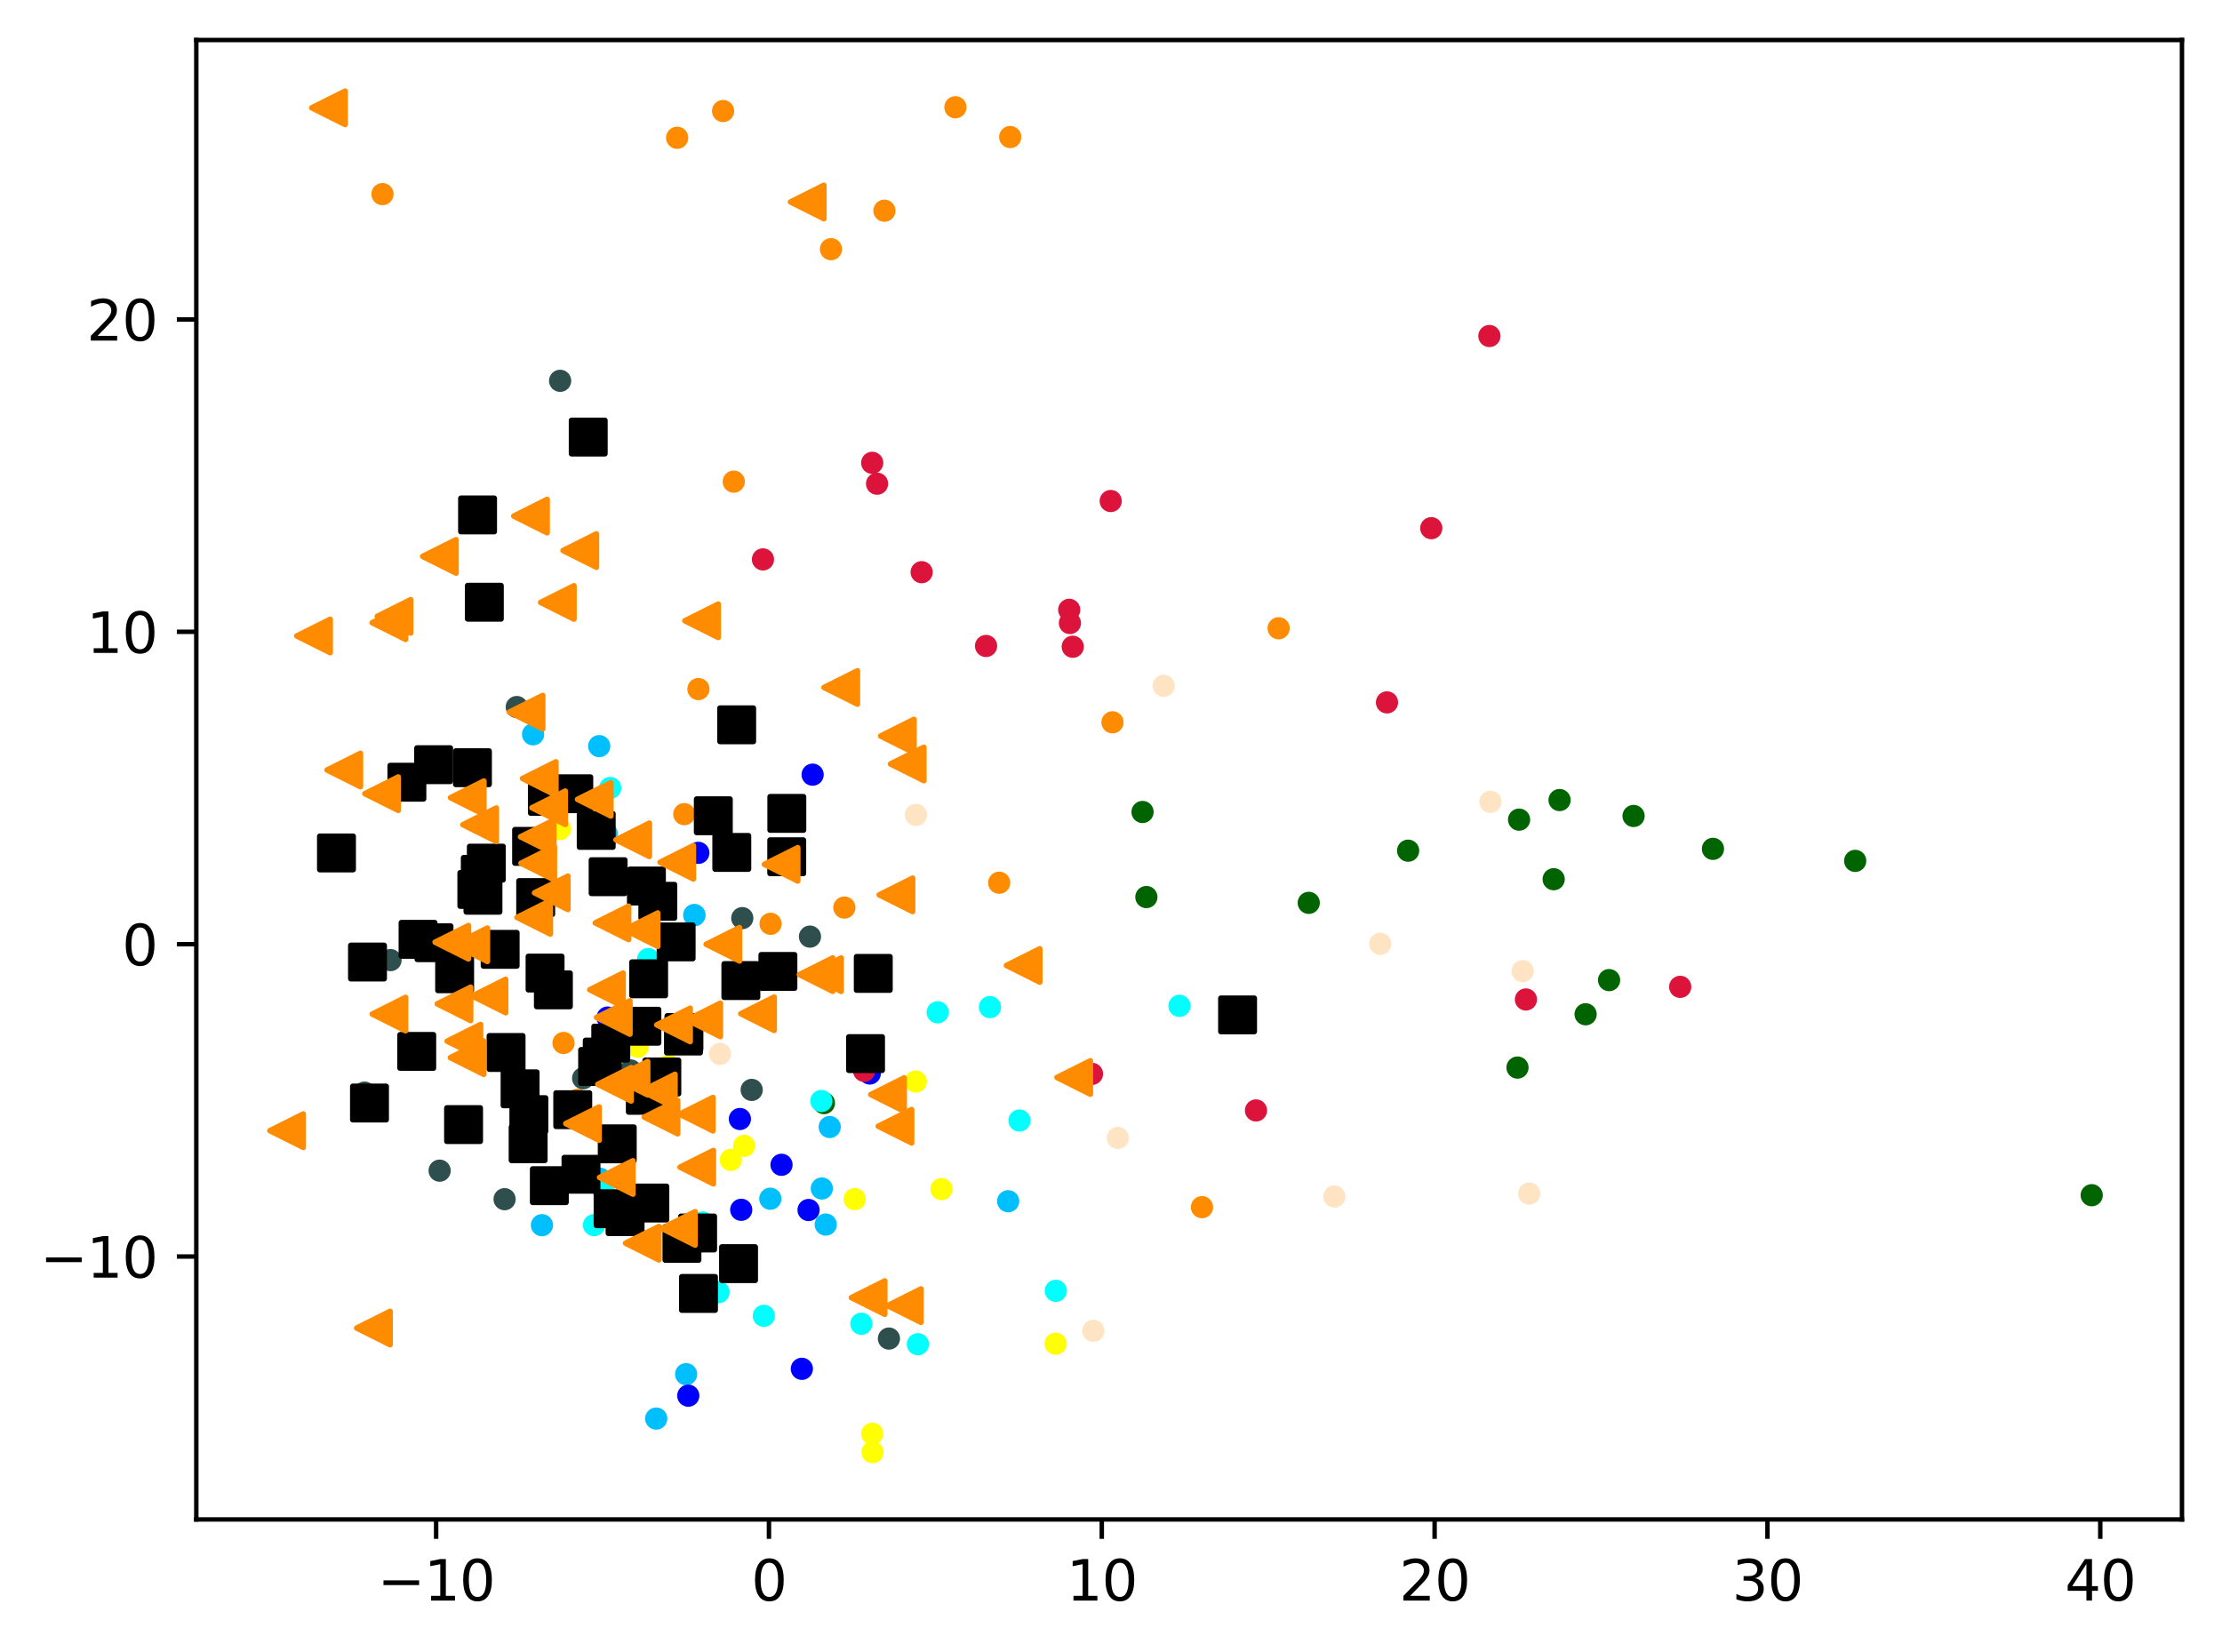 <?xml version="1.0" encoding="utf-8" standalone="no"?>
<!DOCTYPE svg PUBLIC "-//W3C//DTD SVG 1.1//EN"
  "http://www.w3.org/Graphics/SVG/1.1/DTD/svg11.dtd">
<svg xmlns:xlink="http://www.w3.org/1999/xlink" width="399.625pt" height="297.19pt" viewBox="0 0 399.625 297.19" xmlns="http://www.w3.org/2000/svg" version="1.1">
 <defs>
  <style type="text/css">*{stroke-linejoin: round; stroke-linecap: butt}</style>
 </defs>
 <g id="figure_1">
  <g id="patch_1">
   <path d="M 0 297.19 
L 399.625 297.19 
L 399.625 0 
L 0 0 
z
" style="fill: #ffffff"/>
  </g>
  <g id="axes_1">
   <g id="patch_2">
    <path d="M 35.305 273.312 
L 392.425 273.312 
L 392.425 7.2 
L 35.305 7.2 
z
" style="fill: #ffffff"/>
   </g>
   <g id="PathCollection_1">
    <defs>
     <path id="m6fe6c7581d" d="M 0 1.5 
C 0.398 1.5 0.779 1.342 1.061 1.061 
C 1.342 0.779 1.5 0.398 1.5 0 
C 1.5 -0.398 1.342 -0.779 1.061 -1.061 
C 0.779 -1.342 0.398 -1.5 0 -1.5 
C -0.398 -1.5 -0.779 -1.342 -1.061 -1.061 
C -1.342 -0.779 -1.5 -0.398 -1.5 0 
C -1.5 0.398 -1.342 0.779 -1.061 1.061 
C -0.779 1.342 -0.398 1.5 0 1.5 
z
" style="stroke: #ff8c00"/>
    </defs>
    <g clip-path="url(#pbc601a7d08)">
     <use xlink:href="#m6fe6c7581d" x="68.79" y="34.919" style="fill: #ff8c00; stroke: #ff8c00"/>
     <use xlink:href="#m6fe6c7581d" x="179.703" y="158.787" style="fill: #ff8c00; stroke: #ff8c00"/>
     <use xlink:href="#m6fe6c7581d" x="103.877" y="197.837" style="fill: #ff8c00; stroke: #ff8c00"/>
     <use xlink:href="#m6fe6c7581d" x="216.176" y="217.141" style="fill: #ff8c00; stroke: #ff8c00"/>
     <use xlink:href="#m6fe6c7581d" x="123.067" y="146.445" style="fill: #ff8c00; stroke: #ff8c00"/>
     <use xlink:href="#m6fe6c7581d" x="101.348" y="187.611" style="fill: #ff8c00; stroke: #ff8c00"/>
     <use xlink:href="#m6fe6c7581d" x="125.61" y="123.951" style="fill: #ff8c00; stroke: #ff8c00"/>
     <use xlink:href="#m6fe6c7581d" x="131.963" y="86.638" style="fill: #ff8c00; stroke: #ff8c00"/>
     <use xlink:href="#m6fe6c7581d" x="121.785" y="24.786" style="fill: #ff8c00; stroke: #ff8c00"/>
     <use xlink:href="#m6fe6c7581d" x="138.584" y="166.174" style="fill: #ff8c00; stroke: #ff8c00"/>
     <use xlink:href="#m6fe6c7581d" x="159.059" y="37.905" style="fill: #ff8c00; stroke: #ff8c00"/>
     <use xlink:href="#m6fe6c7581d" x="149.451" y="44.821" style="fill: #ff8c00; stroke: #ff8c00"/>
     <use xlink:href="#m6fe6c7581d" x="130.046" y="19.972" style="fill: #ff8c00; stroke: #ff8c00"/>
     <use xlink:href="#m6fe6c7581d" x="200.08" y="129.93" style="fill: #ff8c00; stroke: #ff8c00"/>
     <use xlink:href="#m6fe6c7581d" x="181.689" y="24.651" style="fill: #ff8c00; stroke: #ff8c00"/>
     <use xlink:href="#m6fe6c7581d" x="171.83" y="19.296" style="fill: #ff8c00; stroke: #ff8c00"/>
     <use xlink:href="#m6fe6c7581d" x="229.959" y="113.013" style="fill: #ff8c00; stroke: #ff8c00"/>
     <use xlink:href="#m6fe6c7581d" x="151.856" y="163.252" style="fill: #ff8c00; stroke: #ff8c00"/>
    </g>
   </g>
   <g id="PathCollection_2">
    <defs>
     <path id="m75612c59cf" d="M 0 1.5 
C 0.398 1.5 0.779 1.342 1.061 1.061 
C 1.342 0.779 1.5 0.398 1.5 0 
C 1.5 -0.398 1.342 -0.779 1.061 -1.061 
C 0.779 -1.342 0.398 -1.5 0 -1.5 
C -0.398 -1.5 -0.779 -1.342 -1.061 -1.061 
C -1.342 -0.779 -1.5 -0.398 -1.5 0 
C -1.5 0.398 -1.342 0.779 -1.061 1.061 
C -0.779 1.342 -0.398 1.5 0 1.5 
z
" style="stroke: #006400"/>
    </defs>
    <g clip-path="url(#pbc601a7d08)">
     <use xlink:href="#m75612c59cf" x="333.654" y="154.856" style="fill: #006400; stroke: #006400"/>
     <use xlink:href="#m75612c59cf" x="273.205" y="147.438" style="fill: #006400; stroke: #006400"/>
     <use xlink:href="#m75612c59cf" x="148.184" y="198.426" style="fill: #006400; stroke: #006400"/>
     <use xlink:href="#m75612c59cf" x="293.797" y="146.778" style="fill: #006400; stroke: #006400"/>
     <use xlink:href="#m75612c59cf" x="253.251" y="153.021" style="fill: #006400; stroke: #006400"/>
     <use xlink:href="#m75612c59cf" x="235.378" y="162.404" style="fill: #006400; stroke: #006400"/>
     <use xlink:href="#m75612c59cf" x="272.92" y="192.036" style="fill: #006400; stroke: #006400"/>
     <use xlink:href="#m75612c59cf" x="279.428" y="158.155" style="fill: #006400; stroke: #006400"/>
     <use xlink:href="#m75612c59cf" x="206.173" y="161.362" style="fill: #006400; stroke: #006400"/>
     <use xlink:href="#m75612c59cf" x="308.073" y="152.69" style="fill: #006400; stroke: #006400"/>
     <use xlink:href="#m75612c59cf" x="285.171" y="182.445" style="fill: #006400; stroke: #006400"/>
     <use xlink:href="#m75612c59cf" x="376.192" y="214.993" style="fill: #006400; stroke: #006400"/>
     <use xlink:href="#m75612c59cf" x="289.393" y="176.302" style="fill: #006400; stroke: #006400"/>
     <use xlink:href="#m75612c59cf" x="205.485" y="146.06" style="fill: #006400; stroke: #006400"/>
     <use xlink:href="#m75612c59cf" x="280.487" y="143.912" style="fill: #006400; stroke: #006400"/>
    </g>
   </g>
   <g id="PathCollection_3">
    <defs>
     <path id="me0e8f5be20" d="M 0 1.5 
C 0.398 1.5 0.779 1.342 1.061 1.061 
C 1.342 0.779 1.5 0.398 1.5 0 
C 1.5 -0.398 1.342 -0.779 1.061 -1.061 
C 0.779 -1.342 0.398 -1.5 0 -1.5 
C -0.398 -1.5 -0.779 -1.342 -1.061 -1.061 
C -1.342 -0.779 -1.5 -0.398 -1.5 0 
C -1.5 0.398 -1.342 0.779 -1.061 1.061 
C -0.779 1.342 -0.398 1.5 0 1.5 
z
" style="stroke: #2f4f4f"/>
    </defs>
    <g clip-path="url(#pbc601a7d08)">
     <use xlink:href="#me0e8f5be20" x="65.549" y="196.537" style="fill: #2f4f4f; stroke: #2f4f4f"/>
     <use xlink:href="#me0e8f5be20" x="135.191" y="196.052" style="fill: #2f4f4f; stroke: #2f4f4f"/>
     <use xlink:href="#me0e8f5be20" x="90.749" y="215.709" style="fill: #2f4f4f; stroke: #2f4f4f"/>
     <use xlink:href="#me0e8f5be20" x="133.5" y="165.151" style="fill: #2f4f4f; stroke: #2f4f4f"/>
     <use xlink:href="#me0e8f5be20" x="145.672" y="168.479" style="fill: #2f4f4f; stroke: #2f4f4f"/>
     <use xlink:href="#me0e8f5be20" x="113.418" y="192.553" style="fill: #2f4f4f; stroke: #2f4f4f"/>
     <use xlink:href="#me0e8f5be20" x="100.737" y="68.5" style="fill: #2f4f4f; stroke: #2f4f4f"/>
     <use xlink:href="#me0e8f5be20" x="70.238" y="172.704" style="fill: #2f4f4f; stroke: #2f4f4f"/>
     <use xlink:href="#me0e8f5be20" x="79.067" y="210.577" style="fill: #2f4f4f; stroke: #2f4f4f"/>
     <use xlink:href="#me0e8f5be20" x="159.873" y="240.781" style="fill: #2f4f4f; stroke: #2f4f4f"/>
     <use xlink:href="#me0e8f5be20" x="104.875" y="193.958" style="fill: #2f4f4f; stroke: #2f4f4f"/>
     <use xlink:href="#me0e8f5be20" x="92.941" y="127.179" style="fill: #2f4f4f; stroke: #2f4f4f"/>
    </g>
   </g>
   <g id="PathCollection_4">
    <defs>
     <path id="mc2bedcf092" d="M 0 1.5 
C 0.398 1.5 0.779 1.342 1.061 1.061 
C 1.342 0.779 1.5 0.398 1.5 0 
C 1.5 -0.398 1.342 -0.779 1.061 -1.061 
C 0.779 -1.342 0.398 -1.5 0 -1.5 
C -0.398 -1.5 -0.779 -1.342 -1.061 -1.061 
C -1.342 -0.779 -1.5 -0.398 -1.5 0 
C -1.5 0.398 -1.342 0.779 -1.061 1.061 
C -0.779 1.342 -0.398 1.5 0 1.5 
z
" style="stroke: #00bfff"/>
    </defs>
    <g clip-path="url(#pbc601a7d08)">
     <use xlink:href="#mc2bedcf092" x="107.907" y="212.025" style="fill: #00bfff; stroke: #00bfff"/>
     <use xlink:href="#mc2bedcf092" x="124.876" y="164.615" style="fill: #00bfff; stroke: #00bfff"/>
     <use xlink:href="#mc2bedcf092" x="138.541" y="215.627" style="fill: #00bfff; stroke: #00bfff"/>
     <use xlink:href="#mc2bedcf092" x="95.872" y="132.087" style="fill: #00bfff; stroke: #00bfff"/>
     <use xlink:href="#mc2bedcf092" x="147.804" y="213.785" style="fill: #00bfff; stroke: #00bfff"/>
     <use xlink:href="#mc2bedcf092" x="97.468" y="220.388" style="fill: #00bfff; stroke: #00bfff"/>
     <use xlink:href="#mc2bedcf092" x="107.769" y="134.213" style="fill: #00bfff; stroke: #00bfff"/>
     <use xlink:href="#mc2bedcf092" x="181.318" y="216.076" style="fill: #00bfff; stroke: #00bfff"/>
     <use xlink:href="#mc2bedcf092" x="124.876" y="164.615" style="fill: #00bfff; stroke: #00bfff"/>
     <use xlink:href="#mc2bedcf092" x="118.019" y="255.174" style="fill: #00bfff; stroke: #00bfff"/>
     <use xlink:href="#mc2bedcf092" x="109.097" y="149.901" style="fill: #00bfff; stroke: #00bfff"/>
     <use xlink:href="#mc2bedcf092" x="148.51" y="220.274" style="fill: #00bfff; stroke: #00bfff"/>
     <use xlink:href="#mc2bedcf092" x="149.221" y="202.725" style="fill: #00bfff; stroke: #00bfff"/>
     <use xlink:href="#mc2bedcf092" x="123.399" y="247.189" style="fill: #00bfff; stroke: #00bfff"/>
    </g>
   </g>
   <g id="PathCollection_5">
    <defs>
     <path id="m0f6728fd53" d="M 0 1.5 
C 0.398 1.5 0.779 1.342 1.061 1.061 
C 1.342 0.779 1.5 0.398 1.5 0 
C 1.5 -0.398 1.342 -0.779 1.061 -1.061 
C 0.779 -1.342 0.398 -1.5 0 -1.5 
C -0.398 -1.5 -0.779 -1.342 -1.061 -1.061 
C -1.342 -0.779 -1.5 -0.398 -1.5 0 
C -1.5 0.398 -1.342 0.779 -1.061 1.061 
C -0.779 1.342 -0.398 1.5 0 1.5 
z
" style="stroke: #ffff00"/>
    </defs>
    <g clip-path="url(#pbc601a7d08)">
     <use xlink:href="#m0f6728fd53" x="120.193" y="191.724" style="fill: #ffff00; stroke: #ffff00"/>
     <use xlink:href="#m0f6728fd53" x="156.868" y="257.903" style="fill: #ffff00; stroke: #ffff00"/>
     <use xlink:href="#m0f6728fd53" x="153.714" y="215.697" style="fill: #ffff00; stroke: #ffff00"/>
     <use xlink:href="#m0f6728fd53" x="131.419" y="208.638" style="fill: #ffff00; stroke: #ffff00"/>
     <use xlink:href="#m0f6728fd53" x="156.932" y="261.216" style="fill: #ffff00; stroke: #ffff00"/>
     <use xlink:href="#m0f6728fd53" x="133.822" y="206.116" style="fill: #ffff00; stroke: #ffff00"/>
     <use xlink:href="#m0f6728fd53" x="100.727" y="149.106" style="fill: #ffff00; stroke: #ffff00"/>
     <use xlink:href="#m0f6728fd53" x="121.396" y="223.974" style="fill: #ffff00; stroke: #ffff00"/>
     <use xlink:href="#m0f6728fd53" x="164.7" y="194.558" style="fill: #ffff00; stroke: #ffff00"/>
     <use xlink:href="#m0f6728fd53" x="169.324" y="213.895" style="fill: #ffff00; stroke: #ffff00"/>
     <use xlink:href="#m0f6728fd53" x="114.705" y="188.276" style="fill: #ffff00; stroke: #ffff00"/>
     <use xlink:href="#m0f6728fd53" x="189.859" y="241.708" style="fill: #ffff00; stroke: #ffff00"/>
    </g>
   </g>
   <g id="PathCollection_6">
    <defs>
     <path id="md879dd66d1" d="M 0 1.5 
C 0.398 1.5 0.779 1.342 1.061 1.061 
C 1.342 0.779 1.5 0.398 1.5 0 
C 1.5 -0.398 1.342 -0.779 1.061 -1.061 
C 0.779 -1.342 0.398 -1.5 0 -1.5 
C -0.398 -1.5 -0.779 -1.342 -1.061 -1.061 
C -1.342 -0.779 -1.5 -0.398 -1.5 0 
C -1.5 0.398 -1.342 0.779 -1.061 1.061 
C -0.779 1.342 -0.398 1.5 0 1.5 
z
" style="stroke: #00ffff"/>
    </defs>
    <g clip-path="url(#pbc601a7d08)">
     <use xlink:href="#md879dd66d1" x="119.634" y="197.382" style="fill: #00ffff; stroke: #00ffff"/>
     <use xlink:href="#md879dd66d1" x="108.426" y="213.849" style="fill: #00ffff; stroke: #00ffff"/>
     <use xlink:href="#md879dd66d1" x="109.744" y="141.737" style="fill: #00ffff; stroke: #00ffff"/>
     <use xlink:href="#md879dd66d1" x="137.371" y="236.691" style="fill: #00ffff; stroke: #00ffff"/>
     <use xlink:href="#md879dd66d1" x="183.347" y="201.559" style="fill: #00ffff; stroke: #00ffff"/>
     <use xlink:href="#md879dd66d1" x="126.351" y="219.899" style="fill: #00ffff; stroke: #00ffff"/>
     <use xlink:href="#md879dd66d1" x="165.076" y="241.794" style="fill: #00ffff; stroke: #00ffff"/>
     <use xlink:href="#md879dd66d1" x="154.834" y="190.585" style="fill: #00ffff; stroke: #00ffff"/>
     <use xlink:href="#md879dd66d1" x="129.223" y="232.435" style="fill: #00ffff; stroke: #00ffff"/>
     <use xlink:href="#md879dd66d1" x="110.204" y="184.014" style="fill: #00ffff; stroke: #00ffff"/>
     <use xlink:href="#md879dd66d1" x="212.122" y="180.933" style="fill: #00ffff; stroke: #00ffff"/>
     <use xlink:href="#md879dd66d1" x="116.578" y="172.512" style="fill: #00ffff; stroke: #00ffff"/>
     <use xlink:href="#md879dd66d1" x="106.835" y="220.376" style="fill: #00ffff; stroke: #00ffff"/>
     <use xlink:href="#md879dd66d1" x="147.722" y="198.044" style="fill: #00ffff; stroke: #00ffff"/>
     <use xlink:href="#md879dd66d1" x="154.913" y="238.118" style="fill: #00ffff; stroke: #00ffff"/>
     <use xlink:href="#md879dd66d1" x="189.883" y="232.193" style="fill: #00ffff; stroke: #00ffff"/>
     <use xlink:href="#md879dd66d1" x="168.637" y="182.094" style="fill: #00ffff; stroke: #00ffff"/>
     <use xlink:href="#md879dd66d1" x="178.044" y="181.158" style="fill: #00ffff; stroke: #00ffff"/>
    </g>
   </g>
   <g id="PathCollection_7">
    <defs>
     <path id="m0078dfe5c8" d="M 0 1.5 
C 0.398 1.5 0.779 1.342 1.061 1.061 
C 1.342 0.779 1.5 0.398 1.5 0 
C 1.5 -0.398 1.342 -0.779 1.061 -1.061 
C 0.779 -1.342 0.398 -1.5 0 -1.5 
C -0.398 -1.5 -0.779 -1.342 -1.061 -1.061 
C -1.342 -0.779 -1.5 -0.398 -1.5 0 
C -1.5 0.398 -1.342 0.779 -1.061 1.061 
C -0.779 1.342 -0.398 1.5 0 1.5 
z
" style="stroke: #0000ff"/>
    </defs>
    <g clip-path="url(#pbc601a7d08)">
     <use xlink:href="#m0078dfe5c8" x="109.271" y="183.038" style="fill: #0000ff; stroke: #0000ff"/>
     <use xlink:href="#m0078dfe5c8" x="123.786" y="251.053" style="fill: #0000ff; stroke: #0000ff"/>
     <use xlink:href="#m0078dfe5c8" x="146.15" y="139.346" style="fill: #0000ff; stroke: #0000ff"/>
     <use xlink:href="#m0078dfe5c8" x="140.554" y="209.523" style="fill: #0000ff; stroke: #0000ff"/>
     <use xlink:href="#m0078dfe5c8" x="109.297" y="185.597" style="fill: #0000ff; stroke: #0000ff"/>
     <use xlink:href="#m0078dfe5c8" x="125.596" y="153.409" style="fill: #0000ff; stroke: #0000ff"/>
     <use xlink:href="#m0078dfe5c8" x="133.309" y="217.619" style="fill: #0000ff; stroke: #0000ff"/>
     <use xlink:href="#m0078dfe5c8" x="156.43" y="193.1" style="fill: #0000ff; stroke: #0000ff"/>
     <use xlink:href="#m0078dfe5c8" x="145.419" y="217.656" style="fill: #0000ff; stroke: #0000ff"/>
     <use xlink:href="#m0078dfe5c8" x="133.07" y="201.285" style="fill: #0000ff; stroke: #0000ff"/>
     <use xlink:href="#m0078dfe5c8" x="109.737" y="189.845" style="fill: #0000ff; stroke: #0000ff"/>
     <use xlink:href="#m0078dfe5c8" x="144.213" y="246.225" style="fill: #0000ff; stroke: #0000ff"/>
    </g>
   </g>
   <g id="PathCollection_8">
    <defs>
     <path id="m4d09c2e536" d="M 0 1.5 
C 0.398 1.5 0.779 1.342 1.061 1.061 
C 1.342 0.779 1.5 0.398 1.5 0 
C 1.5 -0.398 1.342 -0.779 1.061 -1.061 
C 0.779 -1.342 0.398 -1.5 0 -1.5 
C -0.398 -1.5 -0.779 -1.342 -1.061 -1.061 
C -1.342 -0.779 -1.5 -0.398 -1.5 0 
C -1.5 0.398 -1.342 0.779 -1.061 1.061 
C -0.779 1.342 -0.398 1.5 0 1.5 
z
" style="stroke: #dc143c"/>
    </defs>
    <g clip-path="url(#pbc601a7d08)">
     <use xlink:href="#m4d09c2e536" x="155.408" y="192.624" style="fill: #dc143c; stroke: #dc143c"/>
     <use xlink:href="#m4d09c2e536" x="302.183" y="177.514" style="fill: #dc143c; stroke: #dc143c"/>
     <use xlink:href="#m4d09c2e536" x="192.298" y="109.694" style="fill: #dc143c; stroke: #dc143c"/>
     <use xlink:href="#m4d09c2e536" x="249.448" y="126.344" style="fill: #dc143c; stroke: #dc143c"/>
     <use xlink:href="#m4d09c2e536" x="137.218" y="100.624" style="fill: #dc143c; stroke: #dc143c"/>
     <use xlink:href="#m4d09c2e536" x="199.76" y="90.122" style="fill: #dc143c; stroke: #dc143c"/>
     <use xlink:href="#m4d09c2e536" x="196.395" y="193.167" style="fill: #dc143c; stroke: #dc143c"/>
     <use xlink:href="#m4d09c2e536" x="267.866" y="60.443" style="fill: #dc143c; stroke: #dc143c"/>
     <use xlink:href="#m4d09c2e536" x="192.933" y="116.338" style="fill: #dc143c; stroke: #dc143c"/>
     <use xlink:href="#m4d09c2e536" x="257.414" y="95.008" style="fill: #dc143c; stroke: #dc143c"/>
     <use xlink:href="#m4d09c2e536" x="177.339" y="116.198" style="fill: #dc143c; stroke: #dc143c"/>
     <use xlink:href="#m4d09c2e536" x="156.864" y="83.253" style="fill: #dc143c; stroke: #dc143c"/>
     <use xlink:href="#m4d09c2e536" x="157.74" y="87.007" style="fill: #dc143c; stroke: #dc143c"/>
     <use xlink:href="#m4d09c2e536" x="225.889" y="199.745" style="fill: #dc143c; stroke: #dc143c"/>
     <use xlink:href="#m4d09c2e536" x="192.423" y="112.069" style="fill: #dc143c; stroke: #dc143c"/>
     <use xlink:href="#m4d09c2e536" x="274.436" y="179.784" style="fill: #dc143c; stroke: #dc143c"/>
     <use xlink:href="#m4d09c2e536" x="165.758" y="102.926" style="fill: #dc143c; stroke: #dc143c"/>
    </g>
   </g>
   <g id="PathCollection_9">
    <defs>
     <path id="m7c8314138b" d="M 0 1.5 
C 0.398 1.5 0.779 1.342 1.061 1.061 
C 1.342 0.779 1.5 0.398 1.5 0 
C 1.5 -0.398 1.342 -0.779 1.061 -1.061 
C 0.779 -1.342 0.398 -1.5 0 -1.5 
C -0.398 -1.5 -0.779 -1.342 -1.061 -1.061 
C -1.342 -0.779 -1.5 -0.398 -1.5 0 
C -1.5 0.398 -1.342 0.779 -1.061 1.061 
C -0.779 1.342 -0.398 1.5 0 1.5 
z
" style="stroke: #ffe4c4"/>
    </defs>
    <g clip-path="url(#pbc601a7d08)">
     <use xlink:href="#m7c8314138b" x="273.851" y="174.686" style="fill: #ffe4c4; stroke: #ffe4c4"/>
     <use xlink:href="#m7c8314138b" x="129.491" y="189.568" style="fill: #ffe4c4; stroke: #ffe4c4"/>
     <use xlink:href="#m7c8314138b" x="275.028" y="214.696" style="fill: #ffe4c4; stroke: #ffe4c4"/>
     <use xlink:href="#m7c8314138b" x="164.728" y="146.579" style="fill: #ffe4c4; stroke: #ffe4c4"/>
     <use xlink:href="#m7c8314138b" x="209.285" y="123.363" style="fill: #ffe4c4; stroke: #ffe4c4"/>
     <use xlink:href="#m7c8314138b" x="248.23" y="169.769" style="fill: #ffe4c4; stroke: #ffe4c4"/>
     <use xlink:href="#m7c8314138b" x="201.039" y="204.695" style="fill: #ffe4c4; stroke: #ffe4c4"/>
     <use xlink:href="#m7c8314138b" x="196.648" y="239.393" style="fill: #ffe4c4; stroke: #ffe4c4"/>
     <use xlink:href="#m7c8314138b" x="239.985" y="215.231" style="fill: #ffe4c4; stroke: #ffe4c4"/>
     <use xlink:href="#m7c8314138b" x="268.045" y="144.229" style="fill: #ffe4c4; stroke: #ffe4c4"/>
    </g>
   </g>
   <g id="PathCollection_10">
    <defs>
     <path id="md87a3ef568" d="M -3 3 
L 3 3 
L 3 -3 
L -3 -3 
z
" style="stroke: #000000"/>
    </defs>
    <g clip-path="url(#pbc601a7d08)">
     <use xlink:href="#md87a3ef568" x="108.315" y="190.142" style="stroke: #000000"/>
     <use xlink:href="#md87a3ef568" x="125.465" y="221.793" style="stroke: #000000"/>
     <use xlink:href="#md87a3ef568" x="121.602" y="169.427" style="stroke: #000000"/>
     <use xlink:href="#md87a3ef568" x="109.845" y="187.633" style="stroke: #000000"/>
     <use xlink:href="#md87a3ef568" x="105.791" y="78.616" style="stroke: #000000"/>
     <use xlink:href="#md87a3ef568" x="103.008" y="199.61" style="stroke: #000000"/>
     <use xlink:href="#md87a3ef568" x="107.486" y="191.839" style="stroke: #000000"/>
     <use xlink:href="#md87a3ef568" x="116.874" y="216.404" style="stroke: #000000"/>
     <use xlink:href="#md87a3ef568" x="110.266" y="217.423" style="stroke: #000000"/>
     <use xlink:href="#md87a3ef568" x="139.904" y="174.745" style="stroke: #000000"/>
     <use xlink:href="#md87a3ef568" x="112.419" y="218.848" style="stroke: #000000"/>
     <use xlink:href="#md87a3ef568" x="84.968" y="138.096" style="stroke: #000000"/>
     <use xlink:href="#md87a3ef568" x="111.012" y="205.751" style="stroke: #000000"/>
     <use xlink:href="#md87a3ef568" x="94.985" y="205.729" style="stroke: #000000"/>
     <use xlink:href="#md87a3ef568" x="155.665" y="189.524" style="stroke: #000000"/>
     <use xlink:href="#md87a3ef568" x="98.798" y="213.274" style="stroke: #000000"/>
     <use xlink:href="#md87a3ef568" x="141.509" y="146.315" style="stroke: #000000"/>
     <use xlink:href="#md87a3ef568" x="95.608" y="152.243" style="stroke: #000000"/>
     <use xlink:href="#md87a3ef568" x="116.06" y="197.022" style="stroke: #000000"/>
     <use xlink:href="#md87a3ef568" x="131.613" y="153.331" style="stroke: #000000"/>
     <use xlink:href="#md87a3ef568" x="116.256" y="159.38" style="stroke: #000000"/>
     <use xlink:href="#md87a3ef568" x="74.949" y="189.13" style="stroke: #000000"/>
     <use xlink:href="#md87a3ef568" x="91.016" y="189.322" style="stroke: #000000"/>
     <use xlink:href="#md87a3ef568" x="81.766" y="175.161" style="stroke: #000000"/>
     <use xlink:href="#md87a3ef568" x="115.444" y="184.597" style="stroke: #000000"/>
     <use xlink:href="#md87a3ef568" x="77.988" y="137.552" style="stroke: #000000"/>
     <use xlink:href="#md87a3ef568" x="96.342" y="161.458" style="stroke: #000000"/>
     <use xlink:href="#md87a3ef568" x="95.117" y="200.501" style="stroke: #000000"/>
     <use xlink:href="#md87a3ef568" x="141.494" y="154.114" style="stroke: #000000"/>
     <use xlink:href="#md87a3ef568" x="89.951" y="170.765" style="stroke: #000000"/>
     <use xlink:href="#md87a3ef568" x="116.655" y="176.067" style="stroke: #000000"/>
     <use xlink:href="#md87a3ef568" x="75.189" y="168.968" style="stroke: #000000"/>
     <use xlink:href="#md87a3ef568" x="123.003" y="185.729" style="stroke: #000000"/>
     <use xlink:href="#md87a3ef568" x="87.107" y="108.331" style="stroke: #000000"/>
     <use xlink:href="#md87a3ef568" x="87.467" y="155.258" style="stroke: #000000"/>
     <use xlink:href="#md87a3ef568" x="104.49" y="211.225" style="stroke: #000000"/>
     <use xlink:href="#md87a3ef568" x="66.095" y="173.05" style="stroke: #000000"/>
     <use xlink:href="#md87a3ef568" x="133.244" y="176.388" style="stroke: #000000"/>
     <use xlink:href="#md87a3ef568" x="122.929" y="186.363" style="stroke: #000000"/>
     <use xlink:href="#md87a3ef568" x="103.194" y="142.778" style="stroke: #000000"/>
     <use xlink:href="#md87a3ef568" x="109.369" y="157.7" style="stroke: #000000"/>
     <use xlink:href="#md87a3ef568" x="98.447" y="143.255" style="stroke: #000000"/>
     <use xlink:href="#md87a3ef568" x="99.527" y="178.053" style="stroke: #000000"/>
     <use xlink:href="#md87a3ef568" x="118.309" y="162.123" style="stroke: #000000"/>
     <use xlink:href="#md87a3ef568" x="73.177" y="140.701" style="stroke: #000000"/>
     <use xlink:href="#md87a3ef568" x="86.379" y="157.287" style="stroke: #000000"/>
     <use xlink:href="#md87a3ef568" x="132.827" y="227.306" style="stroke: #000000"/>
     <use xlink:href="#md87a3ef568" x="86.861" y="161.035" style="stroke: #000000"/>
     <use xlink:href="#md87a3ef568" x="128.288" y="146.74" style="stroke: #000000"/>
     <use xlink:href="#md87a3ef568" x="222.578" y="182.559" style="stroke: #000000"/>
     <use xlink:href="#md87a3ef568" x="60.514" y="153.425" style="stroke: #000000"/>
     <use xlink:href="#md87a3ef568" x="119.029" y="193.736" style="stroke: #000000"/>
     <use xlink:href="#md87a3ef568" x="157.058" y="175.098" style="stroke: #000000"/>
     <use xlink:href="#md87a3ef568" x="78.051" y="169.579" style="stroke: #000000"/>
     <use xlink:href="#md87a3ef568" x="107.23" y="149.369" style="stroke: #000000"/>
     <use xlink:href="#md87a3ef568" x="125.62" y="232.663" style="stroke: #000000"/>
     <use xlink:href="#md87a3ef568" x="66.452" y="198.411" style="stroke: #000000"/>
     <use xlink:href="#md87a3ef568" x="85.761" y="159.993" style="stroke: #000000"/>
     <use xlink:href="#md87a3ef568" x="98.03" y="175.036" style="stroke: #000000"/>
     <use xlink:href="#md87a3ef568" x="85.889" y="92.626" style="stroke: #000000"/>
     <use xlink:href="#md87a3ef568" x="132.489" y="130.377" style="stroke: #000000"/>
     <use xlink:href="#md87a3ef568" x="122.646" y="223.659" style="stroke: #000000"/>
     <use xlink:href="#md87a3ef568" x="93.537" y="195.857" style="stroke: #000000"/>
     <use xlink:href="#md87a3ef568" x="83.372" y="202.293" style="stroke: #000000"/>
    </g>
   </g>
   <g id="PathCollection_11">
    <defs>
     <path id="mac95151dfb" d="M -3 -0 
L 3 3 
L 3 -3 
z
" style="stroke: #ff8c00"/>
    </defs>
    <g clip-path="url(#pbc601a7d08)">
     <use xlink:href="#mac95151dfb" x="96.703" y="155.276" style="fill: #ff8c00; stroke: #ff8c00"/>
     <use xlink:href="#mac95151dfb" x="104.757" y="202.113" style="fill: #ff8c00; stroke: #ff8c00"/>
     <use xlink:href="#mac95151dfb" x="109.062" y="178.035" style="fill: #ff8c00; stroke: #ff8c00"/>
     <use xlink:href="#mac95151dfb" x="118.87" y="200.944" style="fill: #ff8c00; stroke: #ff8c00"/>
     <use xlink:href="#mac95151dfb" x="96.98" y="140.04" style="fill: #ff8c00; stroke: #ff8c00"/>
     <use xlink:href="#mac95151dfb" x="67.159" y="238.885" style="fill: #ff8c00; stroke: #ff8c00"/>
     <use xlink:href="#mac95151dfb" x="118.395" y="196.251" style="fill: #ff8c00; stroke: #ff8c00"/>
     <use xlink:href="#mac95151dfb" x="61.825" y="138.508" style="fill: #ff8c00; stroke: #ff8c00"/>
     <use xlink:href="#mac95151dfb" x="84.028" y="143.49" style="fill: #ff8c00; stroke: #ff8c00"/>
     <use xlink:href="#mac95151dfb" x="79.014" y="100.083" style="fill: #ff8c00; stroke: #ff8c00"/>
     <use xlink:href="#mac95151dfb" x="110.295" y="183.021" style="fill: #ff8c00; stroke: #ff8c00"/>
     <use xlink:href="#mac95151dfb" x="68.624" y="142.765" style="fill: #ff8c00; stroke: #ff8c00"/>
     <use xlink:href="#mac95151dfb" x="136.232" y="182.351" style="fill: #ff8c00; stroke: #ff8c00"/>
     <use xlink:href="#mac95151dfb" x="81.256" y="169.483" style="fill: #ff8c00; stroke: #ff8c00"/>
     <use xlink:href="#mac95151dfb" x="126.174" y="111.664" style="fill: #ff8c00; stroke: #ff8c00"/>
     <use xlink:href="#mac95151dfb" x="95.978" y="165.019" style="fill: #ff8c00; stroke: #ff8c00"/>
     <use xlink:href="#mac95151dfb" x="98.669" y="145.302" style="fill: #ff8c00; stroke: #ff8c00"/>
     <use xlink:href="#mac95151dfb" x="59.071" y="19.395" style="fill: #ff8c00; stroke: #ff8c00"/>
     <use xlink:href="#mac95151dfb" x="113.781" y="151.066" style="fill: #ff8c00; stroke: #ff8c00"/>
     <use xlink:href="#mac95151dfb" x="110.512" y="195.045" style="fill: #ff8c00; stroke: #ff8c00"/>
     <use xlink:href="#mac95151dfb" x="51.537" y="203.386" style="fill: #ff8c00; stroke: #ff8c00"/>
     <use xlink:href="#mac95151dfb" x="125.302" y="209.948" style="fill: #ff8c00; stroke: #ff8c00"/>
     <use xlink:href="#mac95151dfb" x="56.379" y="114.396" style="fill: #ff8c00; stroke: #ff8c00"/>
     <use xlink:href="#mac95151dfb" x="104.265" y="99.031" style="fill: #ff8c00; stroke: #ff8c00"/>
     <use xlink:href="#mac95151dfb" x="161.128" y="160.963" style="fill: #ff8c00; stroke: #ff8c00"/>
     <use xlink:href="#mac95151dfb" x="140.473" y="155.475" style="fill: #ff8c00; stroke: #ff8c00"/>
     <use xlink:href="#mac95151dfb" x="69.944" y="182.41" style="fill: #ff8c00; stroke: #ff8c00"/>
     <use xlink:href="#mac95151dfb" x="110.83" y="211.798" style="fill: #ff8c00; stroke: #ff8c00"/>
     <use xlink:href="#mac95151dfb" x="106.869" y="143.785" style="fill: #ff8c00; stroke: #ff8c00"/>
     <use xlink:href="#mac95151dfb" x="126.552" y="183.456" style="fill: #ff8c00; stroke: #ff8c00"/>
     <use xlink:href="#mac95151dfb" x="81.645" y="180.575" style="fill: #ff8c00; stroke: #ff8c00"/>
     <use xlink:href="#mac95151dfb" x="122.014" y="220.962" style="fill: #ff8c00; stroke: #ff8c00"/>
     <use xlink:href="#mac95151dfb" x="94.609" y="128.093" style="fill: #ff8c00; stroke: #ff8c00"/>
     <use xlink:href="#mac95151dfb" x="87.94" y="179.161" style="fill: #ff8c00; stroke: #ff8c00"/>
     <use xlink:href="#mac95151dfb" x="70.854" y="110.866" style="fill: #ff8c00; stroke: #ff8c00"/>
     <use xlink:href="#mac95151dfb" x="115.295" y="167.225" style="fill: #ff8c00; stroke: #ff8c00"/>
     <use xlink:href="#mac95151dfb" x="99.138" y="160.601" style="fill: #ff8c00; stroke: #ff8c00"/>
     <use xlink:href="#mac95151dfb" x="125.223" y="200.414" style="fill: #ff8c00; stroke: #ff8c00"/>
     <use xlink:href="#mac95151dfb" x="151.206" y="123.659" style="fill: #ff8c00; stroke: #ff8c00"/>
     <use xlink:href="#mac95151dfb" x="145.175" y="36.329" style="fill: #ff8c00; stroke: #ff8c00"/>
     <use xlink:href="#mac95151dfb" x="163.156" y="137.417" style="fill: #ff8c00; stroke: #ff8c00"/>
     <use xlink:href="#mac95151dfb" x="83.426" y="187.284" style="fill: #ff8c00; stroke: #ff8c00"/>
     <use xlink:href="#mac95151dfb" x="148.278" y="175.323" style="fill: #ff8c00; stroke: #ff8c00"/>
     <use xlink:href="#mac95151dfb" x="121.709" y="155.105" style="fill: #ff8c00; stroke: #ff8c00"/>
     <use xlink:href="#mac95151dfb" x="96.614" y="150.522" style="fill: #ff8c00; stroke: #ff8c00"/>
     <use xlink:href="#mac95151dfb" x="83.998" y="190.245" style="fill: #ff8c00; stroke: #ff8c00"/>
     <use xlink:href="#mac95151dfb" x="100.23" y="108.364" style="fill: #ff8c00; stroke: #ff8c00"/>
     <use xlink:href="#mac95151dfb" x="86.255" y="148.347" style="fill: #ff8c00; stroke: #ff8c00"/>
     <use xlink:href="#mac95151dfb" x="193.099" y="193.815" style="fill: #ff8c00; stroke: #ff8c00"/>
     <use xlink:href="#mac95151dfb" x="130.006" y="169.857" style="fill: #ff8c00; stroke: #ff8c00"/>
     <use xlink:href="#mac95151dfb" x="95.399" y="92.832" style="fill: #ff8c00; stroke: #ff8c00"/>
     <use xlink:href="#mac95151dfb" x="161.377" y="132.396" style="fill: #ff8c00; stroke: #ff8c00"/>
     <use xlink:href="#mac95151dfb" x="110.06" y="166.007" style="fill: #ff8c00; stroke: #ff8c00"/>
     <use xlink:href="#mac95151dfb" x="162.631" y="234.855" style="fill: #ff8c00; stroke: #ff8c00"/>
     <use xlink:href="#mac95151dfb" x="159.615" y="196.891" style="fill: #ff8c00; stroke: #ff8c00"/>
     <use xlink:href="#mac95151dfb" x="113.482" y="193.953" style="fill: #ff8c00; stroke: #ff8c00"/>
     <use xlink:href="#mac95151dfb" x="69.942" y="112.016" style="fill: #ff8c00; stroke: #ff8c00"/>
     <use xlink:href="#mac95151dfb" x="156.126" y="233.415" style="fill: #ff8c00; stroke: #ff8c00"/>
     <use xlink:href="#mac95151dfb" x="84.657" y="169.945" style="fill: #ff8c00; stroke: #ff8c00"/>
     <use xlink:href="#mac95151dfb" x="121.125" y="184.356" style="fill: #ff8c00; stroke: #ff8c00"/>
     <use xlink:href="#mac95151dfb" x="160.954" y="202.586" style="fill: #ff8c00; stroke: #ff8c00"/>
     <use xlink:href="#mac95151dfb" x="115.508" y="223.623" style="fill: #ff8c00; stroke: #ff8c00"/>
     <use xlink:href="#mac95151dfb" x="146.768" y="175.312" style="fill: #ff8c00; stroke: #ff8c00"/>
     <use xlink:href="#mac95151dfb" x="184.004" y="173.666" style="fill: #ff8c00; stroke: #ff8c00"/>
    </g>
   </g>
   <g id="matplotlib.axis_1">
    <g id="xtick_1">
     <g id="line2d_1">
      <defs>
       <path id="m16a3488abe" d="M 0 0 
L 0 3.5 
" style="stroke: #000000; stroke-width: 0.8"/>
      </defs>
      <g>
       <use xlink:href="#m16a3488abe" x="78.437" y="273.312" style="stroke: #000000; stroke-width: 0.8"/>
      </g>
     </g>
     <g id="text_1">
      <!-- −10 -->
      <g transform="translate(67.885 287.91) scale(0.1 -0.1)">
       <defs>
        <path id="DejaVuSans-2212" d="M 678 2272 
L 4684 2272 
L 4684 1741 
L 678 1741 
L 678 2272 
z
" transform="scale(0.016)"/>
        <path id="DejaVuSans-31" d="M 794 531 
L 1825 531 
L 1825 4091 
L 703 3866 
L 703 4441 
L 1819 4666 
L 2450 4666 
L 2450 531 
L 3481 531 
L 3481 0 
L 794 0 
L 794 531 
z
" transform="scale(0.016)"/>
        <path id="DejaVuSans-30" d="M 2034 4250 
Q 1547 4250 1301 3770 
Q 1056 3291 1056 2328 
Q 1056 1369 1301 889 
Q 1547 409 2034 409 
Q 2525 409 2770 889 
Q 3016 1369 3016 2328 
Q 3016 3291 2770 3770 
Q 2525 4250 2034 4250 
z
M 2034 4750 
Q 2819 4750 3233 4129 
Q 3647 3509 3647 2328 
Q 3647 1150 3233 529 
Q 2819 -91 2034 -91 
Q 1250 -91 836 529 
Q 422 1150 422 2328 
Q 422 3509 836 4129 
Q 1250 4750 2034 4750 
z
" transform="scale(0.016)"/>
       </defs>
       <use xlink:href="#DejaVuSans-2212"/>
       <use xlink:href="#DejaVuSans-31" x="83.789"/>
       <use xlink:href="#DejaVuSans-30" x="147.412"/>
      </g>
     </g>
    </g>
    <g id="xtick_2">
     <g id="line2d_2">
      <g>
       <use xlink:href="#m16a3488abe" x="138.296" y="273.312" style="stroke: #000000; stroke-width: 0.8"/>
      </g>
     </g>
     <g id="text_2">
      <!-- 0 -->
      <g transform="translate(135.115 287.91) scale(0.1 -0.1)">
       <use xlink:href="#DejaVuSans-30"/>
      </g>
     </g>
    </g>
    <g id="xtick_3">
     <g id="line2d_3">
      <g>
       <use xlink:href="#m16a3488abe" x="198.155" y="273.312" style="stroke: #000000; stroke-width: 0.8"/>
      </g>
     </g>
     <g id="text_3">
      <!-- 10 -->
      <g transform="translate(191.793 287.91) scale(0.1 -0.1)">
       <use xlink:href="#DejaVuSans-31"/>
       <use xlink:href="#DejaVuSans-30" x="63.623"/>
      </g>
     </g>
    </g>
    <g id="xtick_4">
     <g id="line2d_4">
      <g>
       <use xlink:href="#m16a3488abe" x="258.014" y="273.312" style="stroke: #000000; stroke-width: 0.8"/>
      </g>
     </g>
     <g id="text_4">
      <!-- 20 -->
      <g transform="translate(251.652 287.91) scale(0.1 -0.1)">
       <defs>
        <path id="DejaVuSans-32" d="M 1228 531 
L 3431 531 
L 3431 0 
L 469 0 
L 469 531 
Q 828 903 1448 1529 
Q 2069 2156 2228 2338 
Q 2531 2678 2651 2914 
Q 2772 3150 2772 3378 
Q 2772 3750 2511 3984 
Q 2250 4219 1831 4219 
Q 1534 4219 1204 4116 
Q 875 4013 500 3803 
L 500 4441 
Q 881 4594 1212 4672 
Q 1544 4750 1819 4750 
Q 2544 4750 2975 4387 
Q 3406 4025 3406 3419 
Q 3406 3131 3298 2873 
Q 3191 2616 2906 2266 
Q 2828 2175 2409 1742 
Q 1991 1309 1228 531 
z
" transform="scale(0.016)"/>
       </defs>
       <use xlink:href="#DejaVuSans-32"/>
       <use xlink:href="#DejaVuSans-30" x="63.623"/>
      </g>
     </g>
    </g>
    <g id="xtick_5">
     <g id="line2d_5">
      <g>
       <use xlink:href="#m16a3488abe" x="317.874" y="273.312" style="stroke: #000000; stroke-width: 0.8"/>
      </g>
     </g>
     <g id="text_5">
      <!-- 30 -->
      <g transform="translate(311.511 287.91) scale(0.1 -0.1)">
       <defs>
        <path id="DejaVuSans-33" d="M 2597 2516 
Q 3050 2419 3304 2112 
Q 3559 1806 3559 1356 
Q 3559 666 3084 287 
Q 2609 -91 1734 -91 
Q 1441 -91 1130 -33 
Q 819 25 488 141 
L 488 750 
Q 750 597 1062 519 
Q 1375 441 1716 441 
Q 2309 441 2620 675 
Q 2931 909 2931 1356 
Q 2931 1769 2642 2001 
Q 2353 2234 1838 2234 
L 1294 2234 
L 1294 2753 
L 1863 2753 
Q 2328 2753 2575 2939 
Q 2822 3125 2822 3475 
Q 2822 3834 2567 4026 
Q 2313 4219 1838 4219 
Q 1578 4219 1281 4162 
Q 984 4106 628 3988 
L 628 4550 
Q 988 4650 1302 4700 
Q 1616 4750 1894 4750 
Q 2613 4750 3031 4423 
Q 3450 4097 3450 3541 
Q 3450 3153 3228 2886 
Q 3006 2619 2597 2516 
z
" transform="scale(0.016)"/>
       </defs>
       <use xlink:href="#DejaVuSans-33"/>
       <use xlink:href="#DejaVuSans-30" x="63.623"/>
      </g>
     </g>
    </g>
    <g id="xtick_6">
     <g id="line2d_6">
      <g>
       <use xlink:href="#m16a3488abe" x="377.733" y="273.312" style="stroke: #000000; stroke-width: 0.8"/>
      </g>
     </g>
     <g id="text_6">
      <!-- 40 -->
      <g transform="translate(371.37 287.91) scale(0.1 -0.1)">
       <defs>
        <path id="DejaVuSans-34" d="M 2419 4116 
L 825 1625 
L 2419 1625 
L 2419 4116 
z
M 2253 4666 
L 3047 4666 
L 3047 1625 
L 3713 1625 
L 3713 1100 
L 3047 1100 
L 3047 0 
L 2419 0 
L 2419 1100 
L 313 1100 
L 313 1709 
L 2253 4666 
z
" transform="scale(0.016)"/>
       </defs>
       <use xlink:href="#DejaVuSans-34"/>
       <use xlink:href="#DejaVuSans-30" x="63.623"/>
      </g>
     </g>
    </g>
   </g>
   <g id="matplotlib.axis_2">
    <g id="ytick_1">
     <g id="line2d_7">
      <defs>
       <path id="m95c2f505c9" d="M 0 0 
L -3.5 0 
" style="stroke: #000000; stroke-width: 0.8"/>
      </defs>
      <g>
       <use xlink:href="#m95c2f505c9" x="35.305" y="226.021" style="stroke: #000000; stroke-width: 0.8"/>
      </g>
     </g>
     <g id="text_7">
      <!-- −10 -->
      <g transform="translate(7.2 229.82) scale(0.1 -0.1)">
       <use xlink:href="#DejaVuSans-2212"/>
       <use xlink:href="#DejaVuSans-31" x="83.789"/>
       <use xlink:href="#DejaVuSans-30" x="147.412"/>
      </g>
     </g>
    </g>
    <g id="ytick_2">
     <g id="line2d_8">
      <g>
       <use xlink:href="#m95c2f505c9" x="35.305" y="169.836" style="stroke: #000000; stroke-width: 0.8"/>
      </g>
     </g>
     <g id="text_8">
      <!-- 0 -->
      <g transform="translate(21.942 173.635) scale(0.1 -0.1)">
       <use xlink:href="#DejaVuSans-30"/>
      </g>
     </g>
    </g>
    <g id="ytick_3">
     <g id="line2d_9">
      <g>
       <use xlink:href="#m95c2f505c9" x="35.305" y="113.651" style="stroke: #000000; stroke-width: 0.8"/>
      </g>
     </g>
     <g id="text_9">
      <!-- 10 -->
      <g transform="translate(15.58 117.45) scale(0.1 -0.1)">
       <use xlink:href="#DejaVuSans-31"/>
       <use xlink:href="#DejaVuSans-30" x="63.623"/>
      </g>
     </g>
    </g>
    <g id="ytick_4">
     <g id="line2d_10">
      <g>
       <use xlink:href="#m95c2f505c9" x="35.305" y="57.466" style="stroke: #000000; stroke-width: 0.8"/>
      </g>
     </g>
     <g id="text_10">
      <!-- 20 -->
      <g transform="translate(15.58 61.265) scale(0.1 -0.1)">
       <use xlink:href="#DejaVuSans-32"/>
       <use xlink:href="#DejaVuSans-30" x="63.623"/>
      </g>
     </g>
    </g>
   </g>
   <g id="patch_3">
    <path d="M 35.305 273.312 
L 35.305 7.2 
" style="fill: none; stroke: #000000; stroke-width: 0.8; stroke-linejoin: miter; stroke-linecap: square"/>
   </g>
   <g id="patch_4">
    <path d="M 392.425 273.312 
L 392.425 7.2 
" style="fill: none; stroke: #000000; stroke-width: 0.8; stroke-linejoin: miter; stroke-linecap: square"/>
   </g>
   <g id="patch_5">
    <path d="M 35.305 273.312 
L 392.425 273.312 
" style="fill: none; stroke: #000000; stroke-width: 0.8; stroke-linejoin: miter; stroke-linecap: square"/>
   </g>
   <g id="patch_6">
    <path d="M 35.305 7.2 
L 392.425 7.2 
" style="fill: none; stroke: #000000; stroke-width: 0.8; stroke-linejoin: miter; stroke-linecap: square"/>
   </g>
  </g>
 </g>
 <defs>
  <clipPath id="pbc601a7d08">
   <rect x="35.305" y="7.2" width="357.12" height="266.112"/>
  </clipPath>
 </defs>
</svg>
